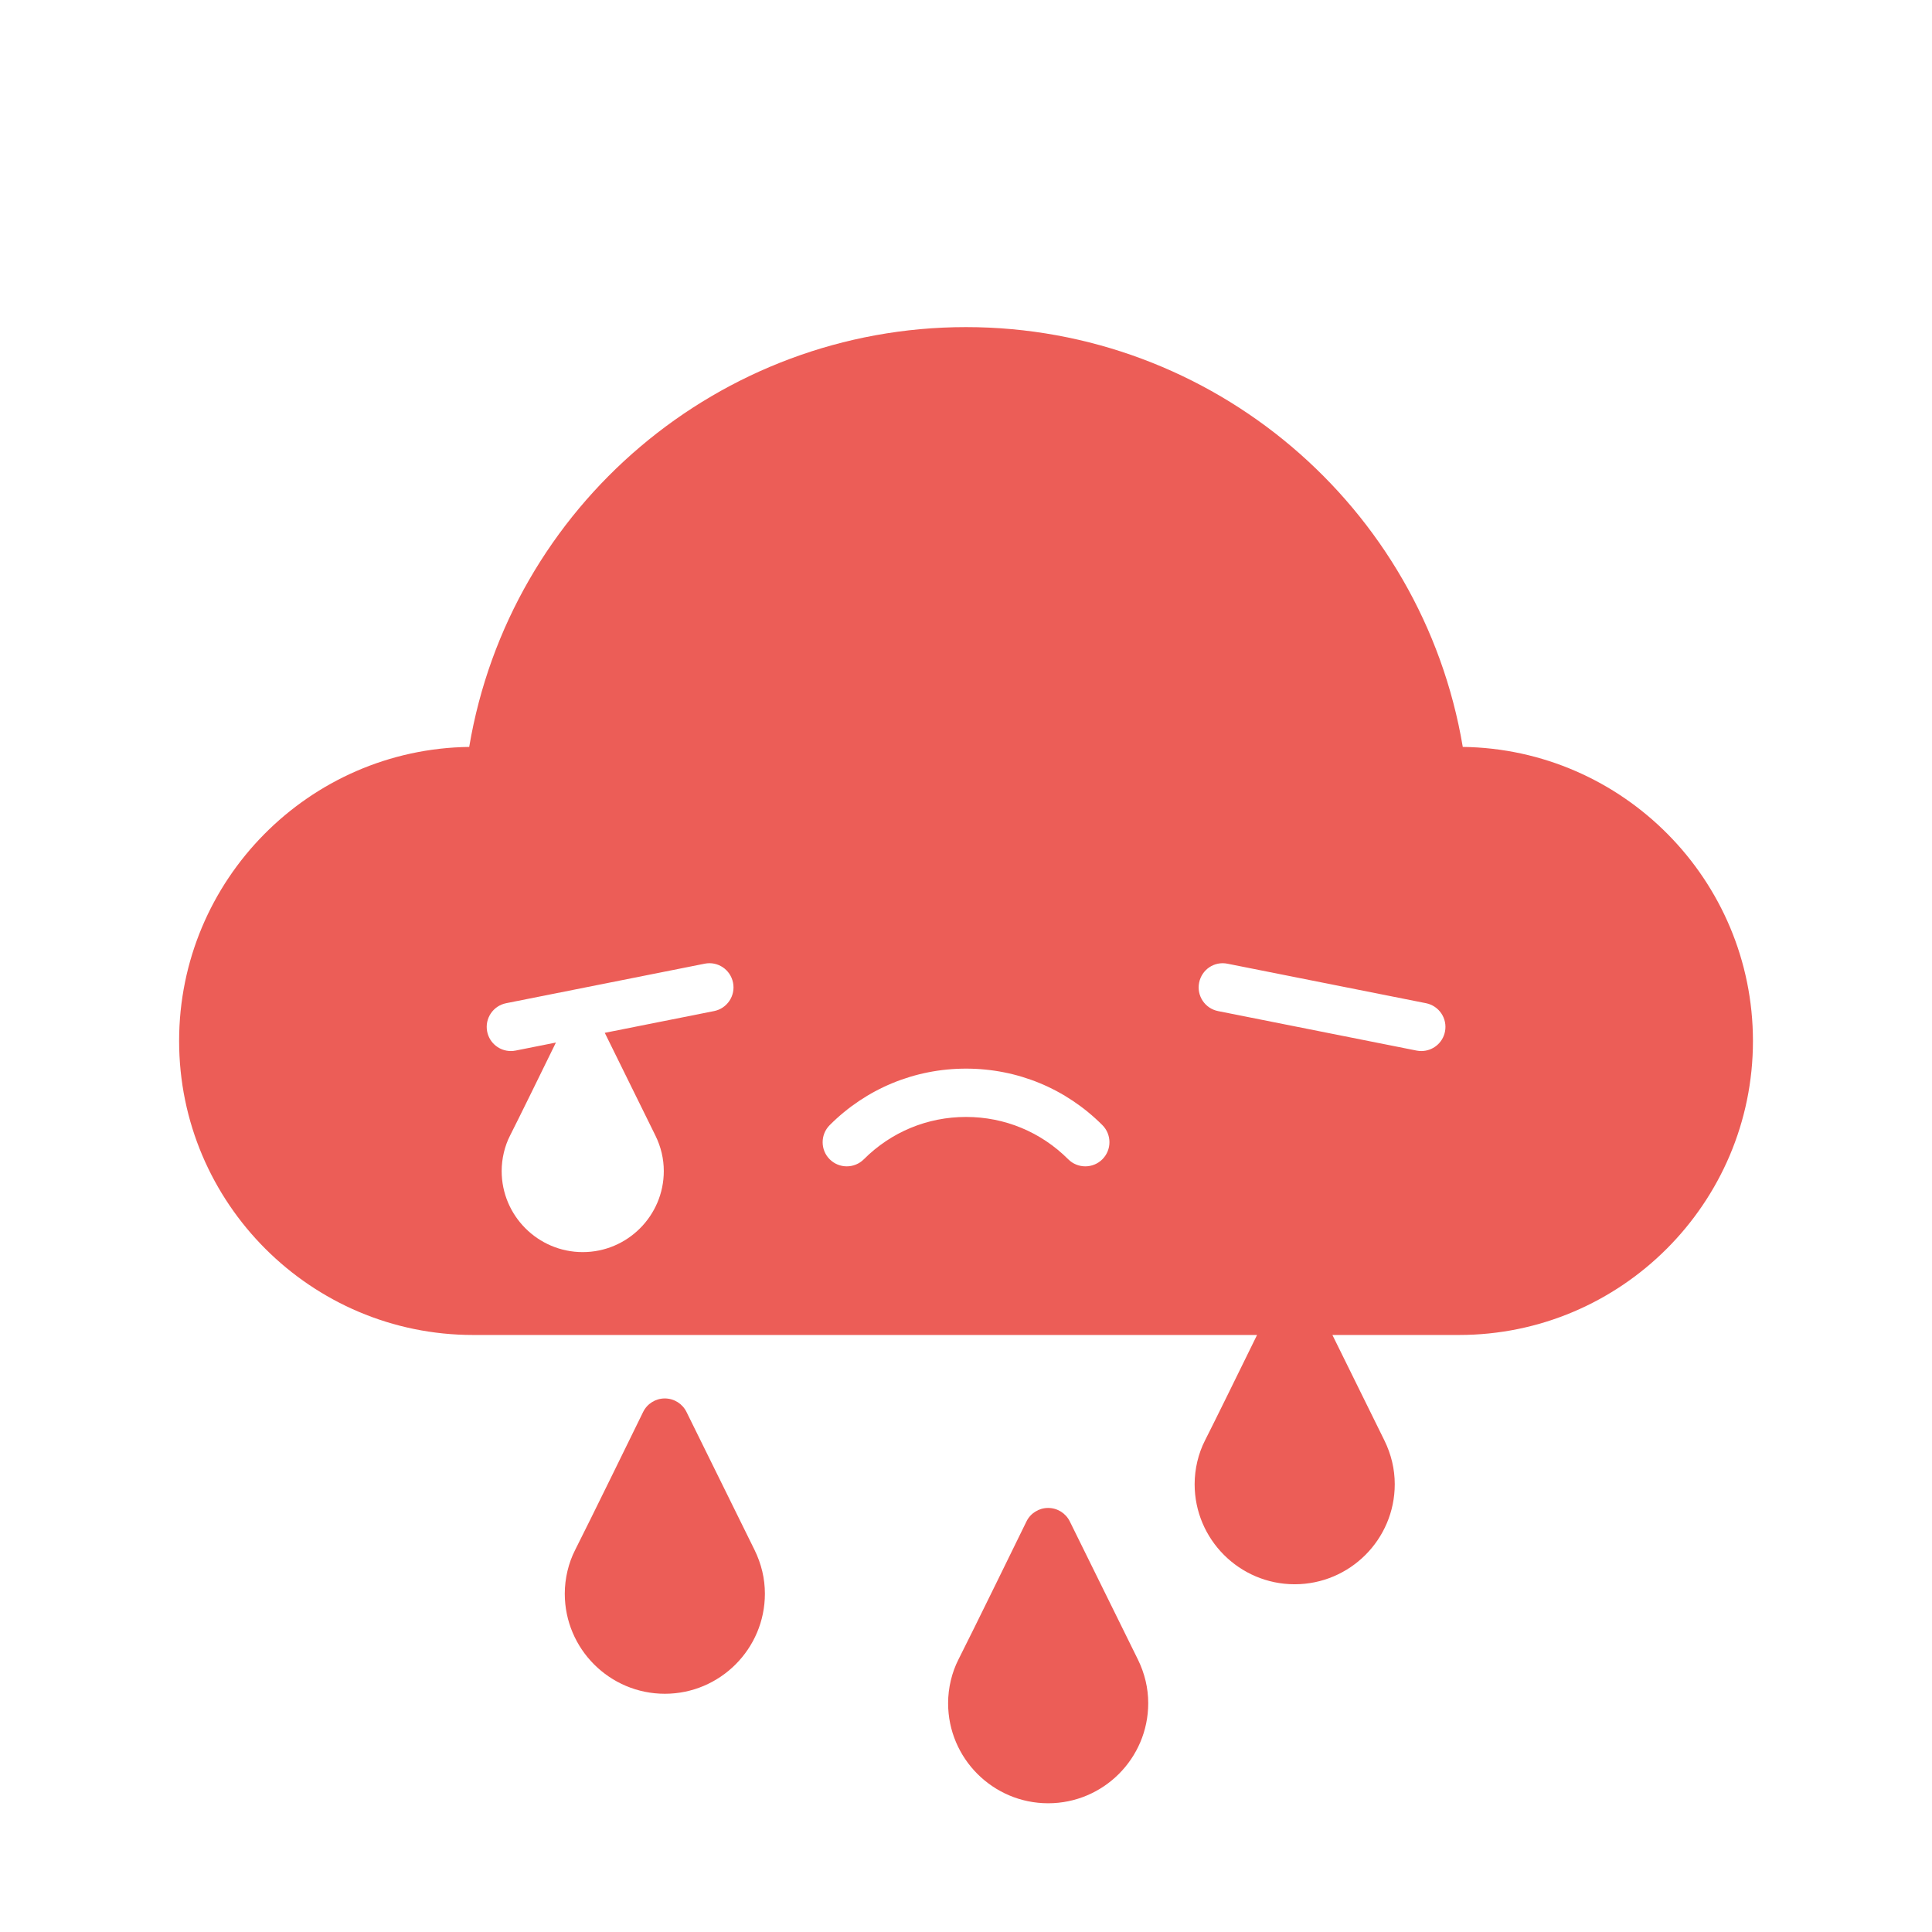 <svg fill="#EC5D57" xmlns="http://www.w3.org/2000/svg" xmlns:xlink="http://www.w3.org/1999/xlink" version="1.1" x="0px" y="0px" viewBox="0 0 100 100" enable-background="new 0 0 100 100" xml:space="preserve"><path d="M75.713,38.66C73.619,26.193,62.763,16.931,50,16.931c-12.764,0-23.62,9.263-25.714,21.729  C15.988,38.77,9.271,45.554,9.271,53.879c0,8.392,6.827,15.219,15.219,15.219h40.575c-0.897,1.832-2.263,4.614-2.693,5.456  c-0.347,0.677-0.538,1.482-0.538,2.268c0,2.855,2.323,5.179,5.179,5.179s5.179-2.323,5.179-5.179c0-0.78-0.181-1.543-0.536-2.266  l-2.691-5.458h6.549c8.392,0,15.218-6.827,15.218-15.219C90.729,45.554,84.012,38.769,75.713,38.66z M74.792,53.396  c-0.118,0.595-0.64,1.006-1.225,1.006c-0.08,0-0.162-0.008-0.245-0.024l-10.275-2.044c-0.677-0.135-1.116-0.792-0.981-1.47  c0.135-0.676,0.781-1.121,1.47-0.982l10.275,2.044C74.487,52.062,74.927,52.719,74.792,53.396z M33.923,58.775  c0.289,0.587,0.435,1.205,0.435,1.838c0,2.313-1.883,4.196-4.196,4.196s-4.196-1.883-4.196-4.196c0-0.639,0.155-1.294,0.438-1.844  c0.392-0.766,1.785-3.609,2.37-4.807l-2.088,0.416c-0.082,0.017-0.165,0.024-0.245,0.024c-0.585,0-1.106-0.411-1.225-1.006  c-0.135-0.677,0.305-1.335,0.981-1.47l10.275-2.045c0.682-0.139,1.336,0.306,1.47,0.982c0.135,0.677-0.305,1.335-0.981,1.47  l-5.658,1.126L33.923,58.775z M42.946,58.236c1.884-1.886,4.391-2.924,7.057-2.924c2.667,0,5.172,1.038,7.056,2.924  c0.488,0.488,0.488,1.28,0,1.768c-0.244,0.244-0.564,0.366-0.884,0.366c-0.32,0-0.64-0.122-0.884-0.366  c-1.412-1.413-3.29-2.191-5.289-2.191c-1.998,0-3.877,0.778-5.289,2.191c-0.487,0.487-1.278,0.489-1.768,0  C42.458,59.517,42.458,58.725,42.946,58.236z M39.055,80.224c0.355,0.723,0.536,1.485,0.536,2.266c0,2.855-2.323,5.179-5.179,5.179  s-5.179-2.323-5.179-5.179c0-0.785,0.191-1.591,0.538-2.268c0.655-1.282,3.488-7.079,3.517-7.138c0.209-0.429,0.644-0.7,1.121-0.701  c0,0,0.001,0,0.002,0c0.476,0,0.91,0.271,1.121,0.697L39.055,80.224z M58.896,85.892c0.355,0.723,0.536,1.485,0.536,2.266  c0,2.855-2.323,5.179-5.179,5.179s-5.179-2.323-5.179-5.179c0-0.785,0.191-1.591,0.538-2.268c0.655-1.282,3.489-7.079,3.517-7.138  c0.209-0.429,0.644-0.7,1.121-0.701c0,0,0.001,0,0.002,0c0.476,0,0.91,0.271,1.121,0.697L58.896,85.892z"></path></svg>